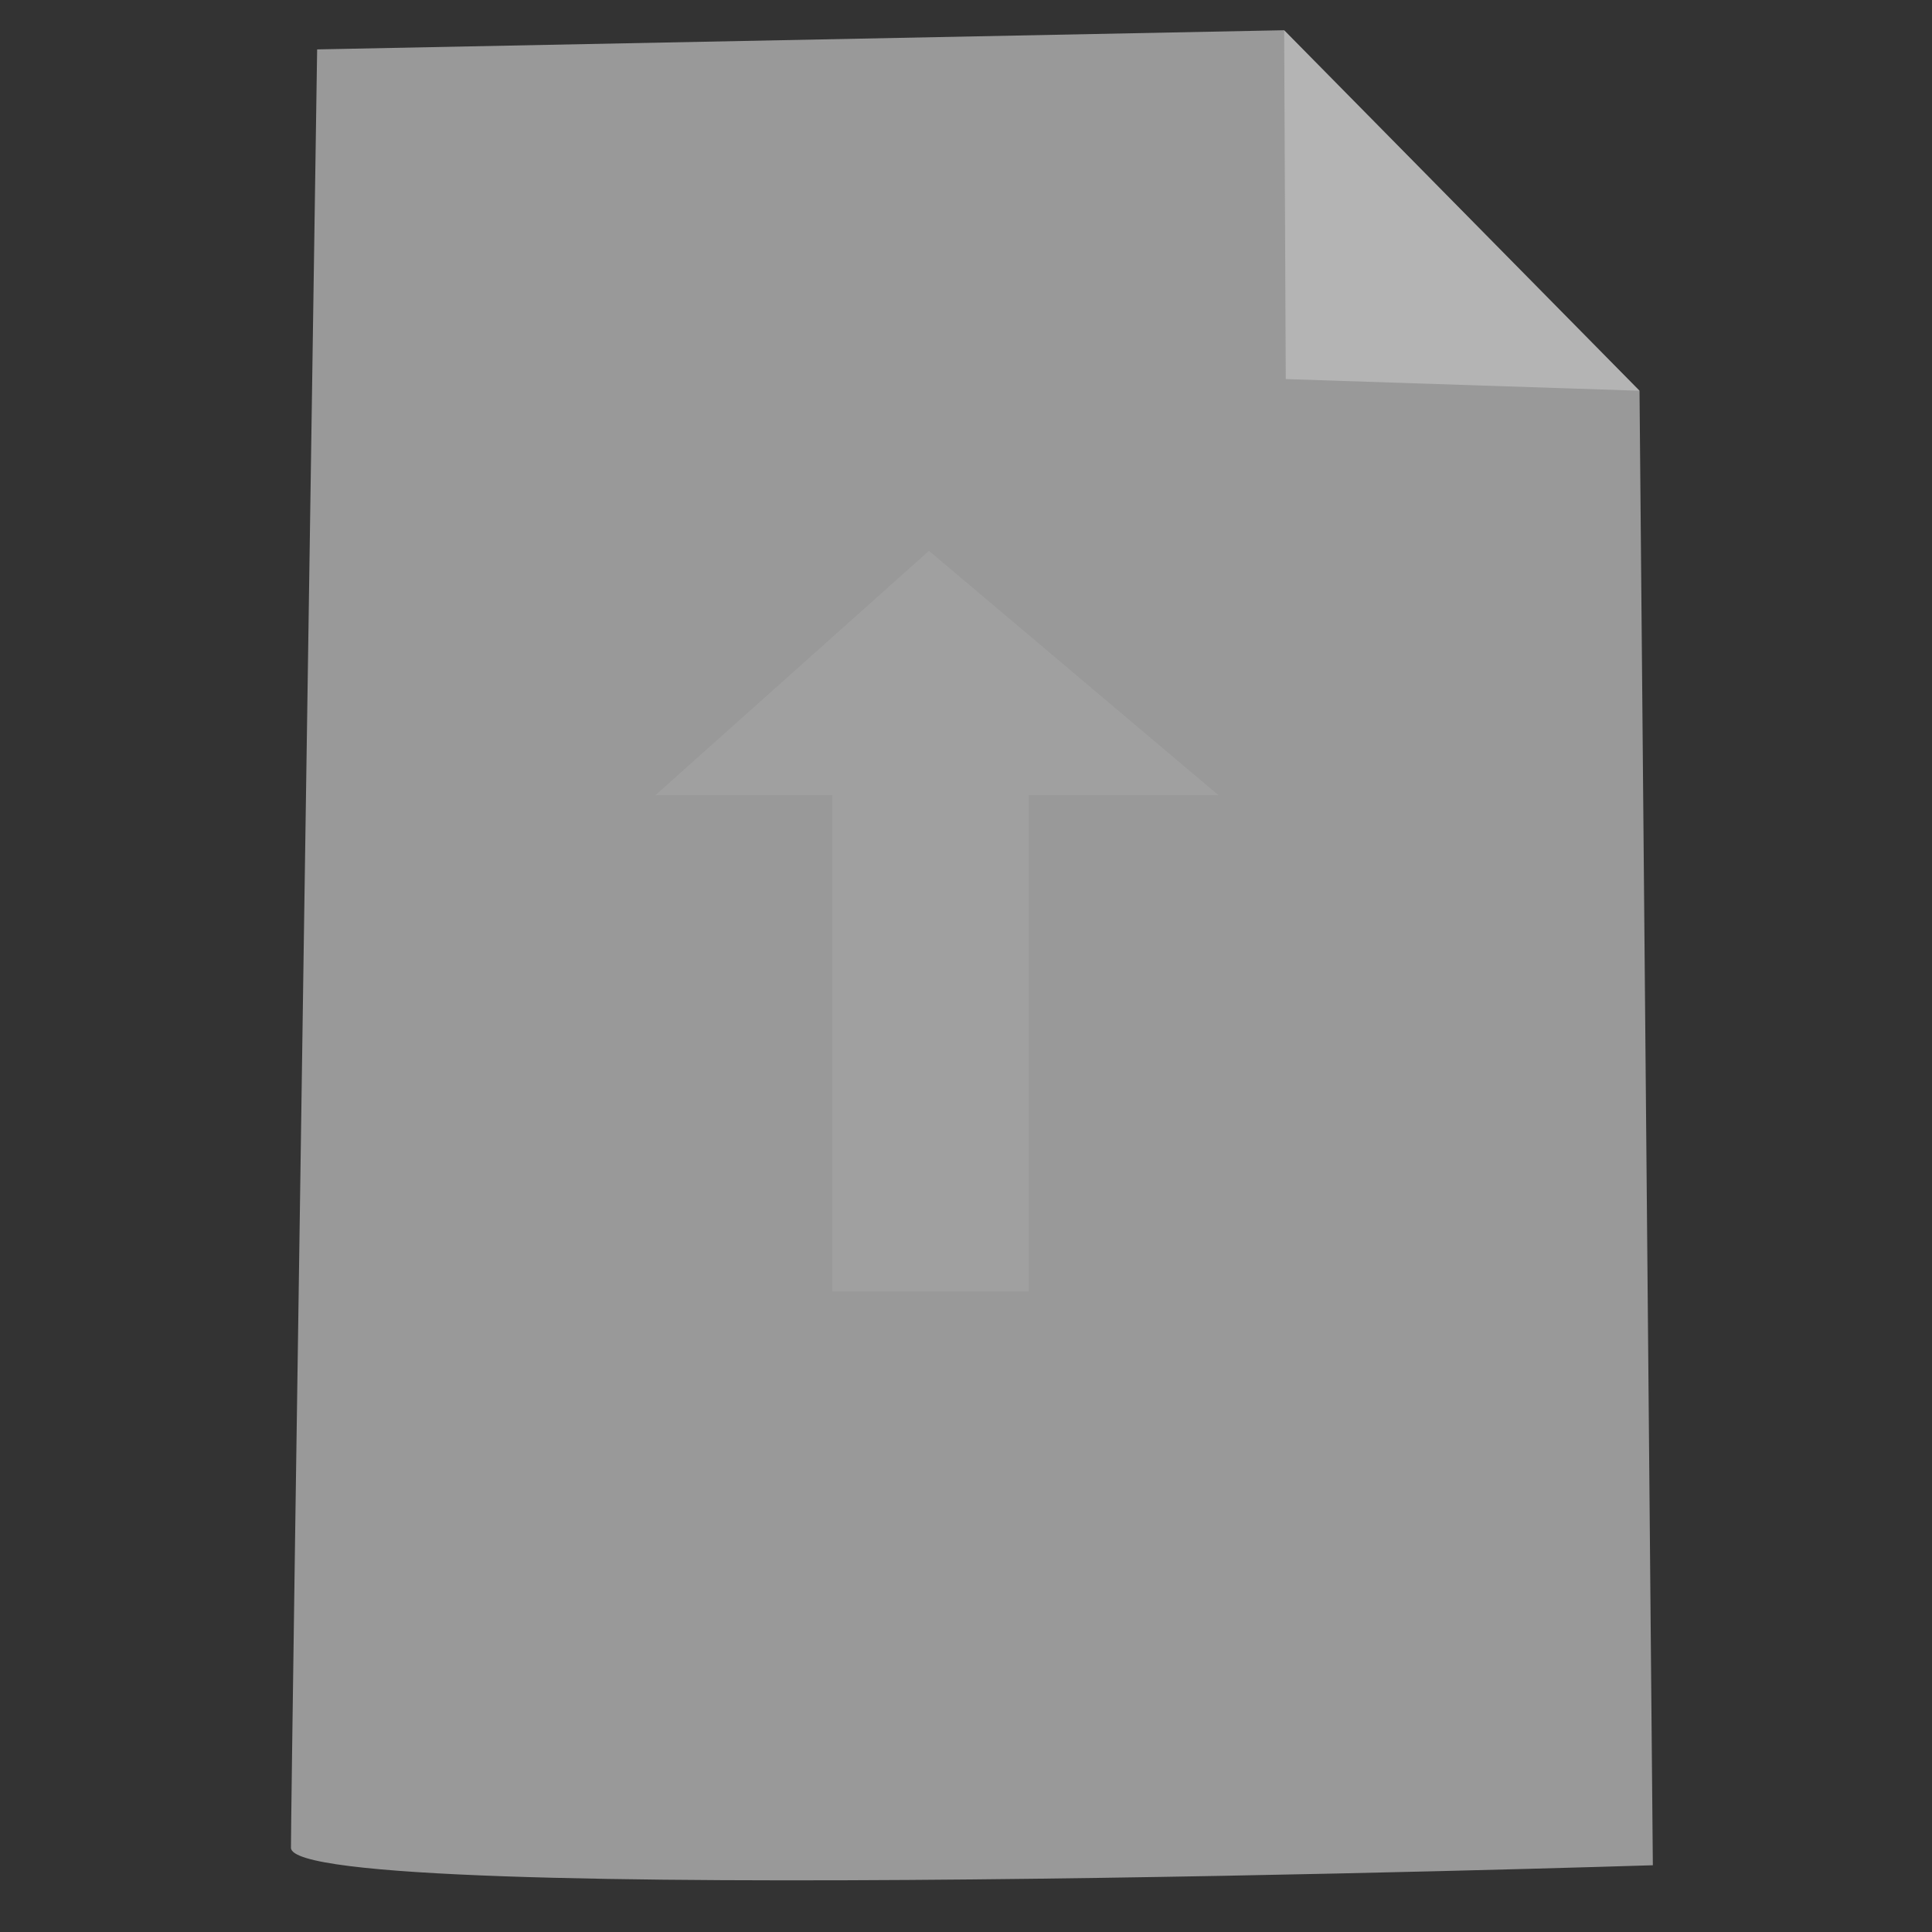 <?xml version="1.0" encoding="UTF-8" standalone="no"?>
<!-- Created with Inkscape (http://www.inkscape.org/) -->

<svg
   xmlns:dc="http://purl.org/dc/elements/1.1/"
   xmlns:cc="http://creativecommons.org/ns#"
   xmlns:rdf="http://www.w3.org/1999/02/22-rdf-syntax-ns#"
   xmlns:svg="http://www.w3.org/2000/svg"
   xmlns="http://www.w3.org/2000/svg"
   xmlns:sodipodi="http://sodipodi.sourceforge.net/DTD/sodipodi-0.dtd"
   xmlns:inkscape="http://www.inkscape.org/namespaces/inkscape"
   width="100mm"
   height="100mm"
   viewBox="0 0 100 100"
   version="1.1"
   id="svg8"
   inkscape:version="0.92.2 (5c3e80d, 2017-08-06)"
   sodipodi:docname="file_deselected.svg">
  <rect x="0" y="0" width="100" height="100" fill="#333333" stroke="none"/>
  <defs
     id="defs2" />
  <sodipodi:namedview
     id="base"
     pagecolor="#ffffff"
     bordercolor="#666666"
     borderopacity="1.0"
     inkscape:pageopacity="0.0"
     inkscape:pageshadow="2"
     inkscape:zoom="1.4"
     inkscape:cx="132.14286"
     inkscape:cy="277.85714"
     inkscape:document-units="mm"
     inkscape:current-layer="layer1"
     showgrid="false"
     inkscape:window-width="1920"
     inkscape:window-height="1001"
     inkscape:window-x="-9"
     inkscape:window-y="-9"
     inkscape:window-maximized="1" />
  <g
     inkscape:label="Layer 1"
     inkscape:groupmode="layer"
     id="layer1"
     transform="translate(0,-197)">
    <path
       style="fill:#ffffff;fill-opacity:1;stroke:none;stroke-width:0.447px;stroke-linecap:butt;stroke-linejoin:miter;stroke-opacity:1;opacity:0.5"
       d="m 16.416,199.557 50.051,-0.992 18.394,18.66 0.69,76.32 c 0,0 -70.491,2.259 -70.491,-0.904 0,-3.163 1.355,-93.084 1.355,-93.084 z"
       id="path1198-0-5"
       inkscape:connector-curvature="0"
       inkscape:export-xdpi="19.690001"
       inkscape:export-ydpi="19.690001" />
    <path
       style="fill:#a8a8a8;fill-opacity:1;stroke:none;stroke-width:0.544px;stroke-linecap:butt;stroke-linejoin:miter;stroke-opacity:1;opacity:0.5"
       d="M 48.084,225.512 33.922,238.161 h 9.154 v 25.685 h 10.167 v -25.685 h 9.826 z"
       id="path1049-58-4"
       inkscape:connector-curvature="0"
       inkscape:export-xdpi="19.690001"
       inkscape:export-ydpi="19.690001" />
    <path
       style="fill:#d0d0d0;fill-opacity:1;stroke:none;stroke-width:0.356px;stroke-linecap:butt;stroke-linejoin:miter;stroke-opacity:1;opacity:0.5"
       d="m 66.467,198.565 18.394,18.66 -18.31,-0.604 -0.083,-18.056 v 0"
       id="path1228-7-7-0"
       inkscape:connector-curvature="0"
       inkscape:export-xdpi="19.690001"
       inkscape:export-ydpi="19.690001" />
  </g>
</svg>
